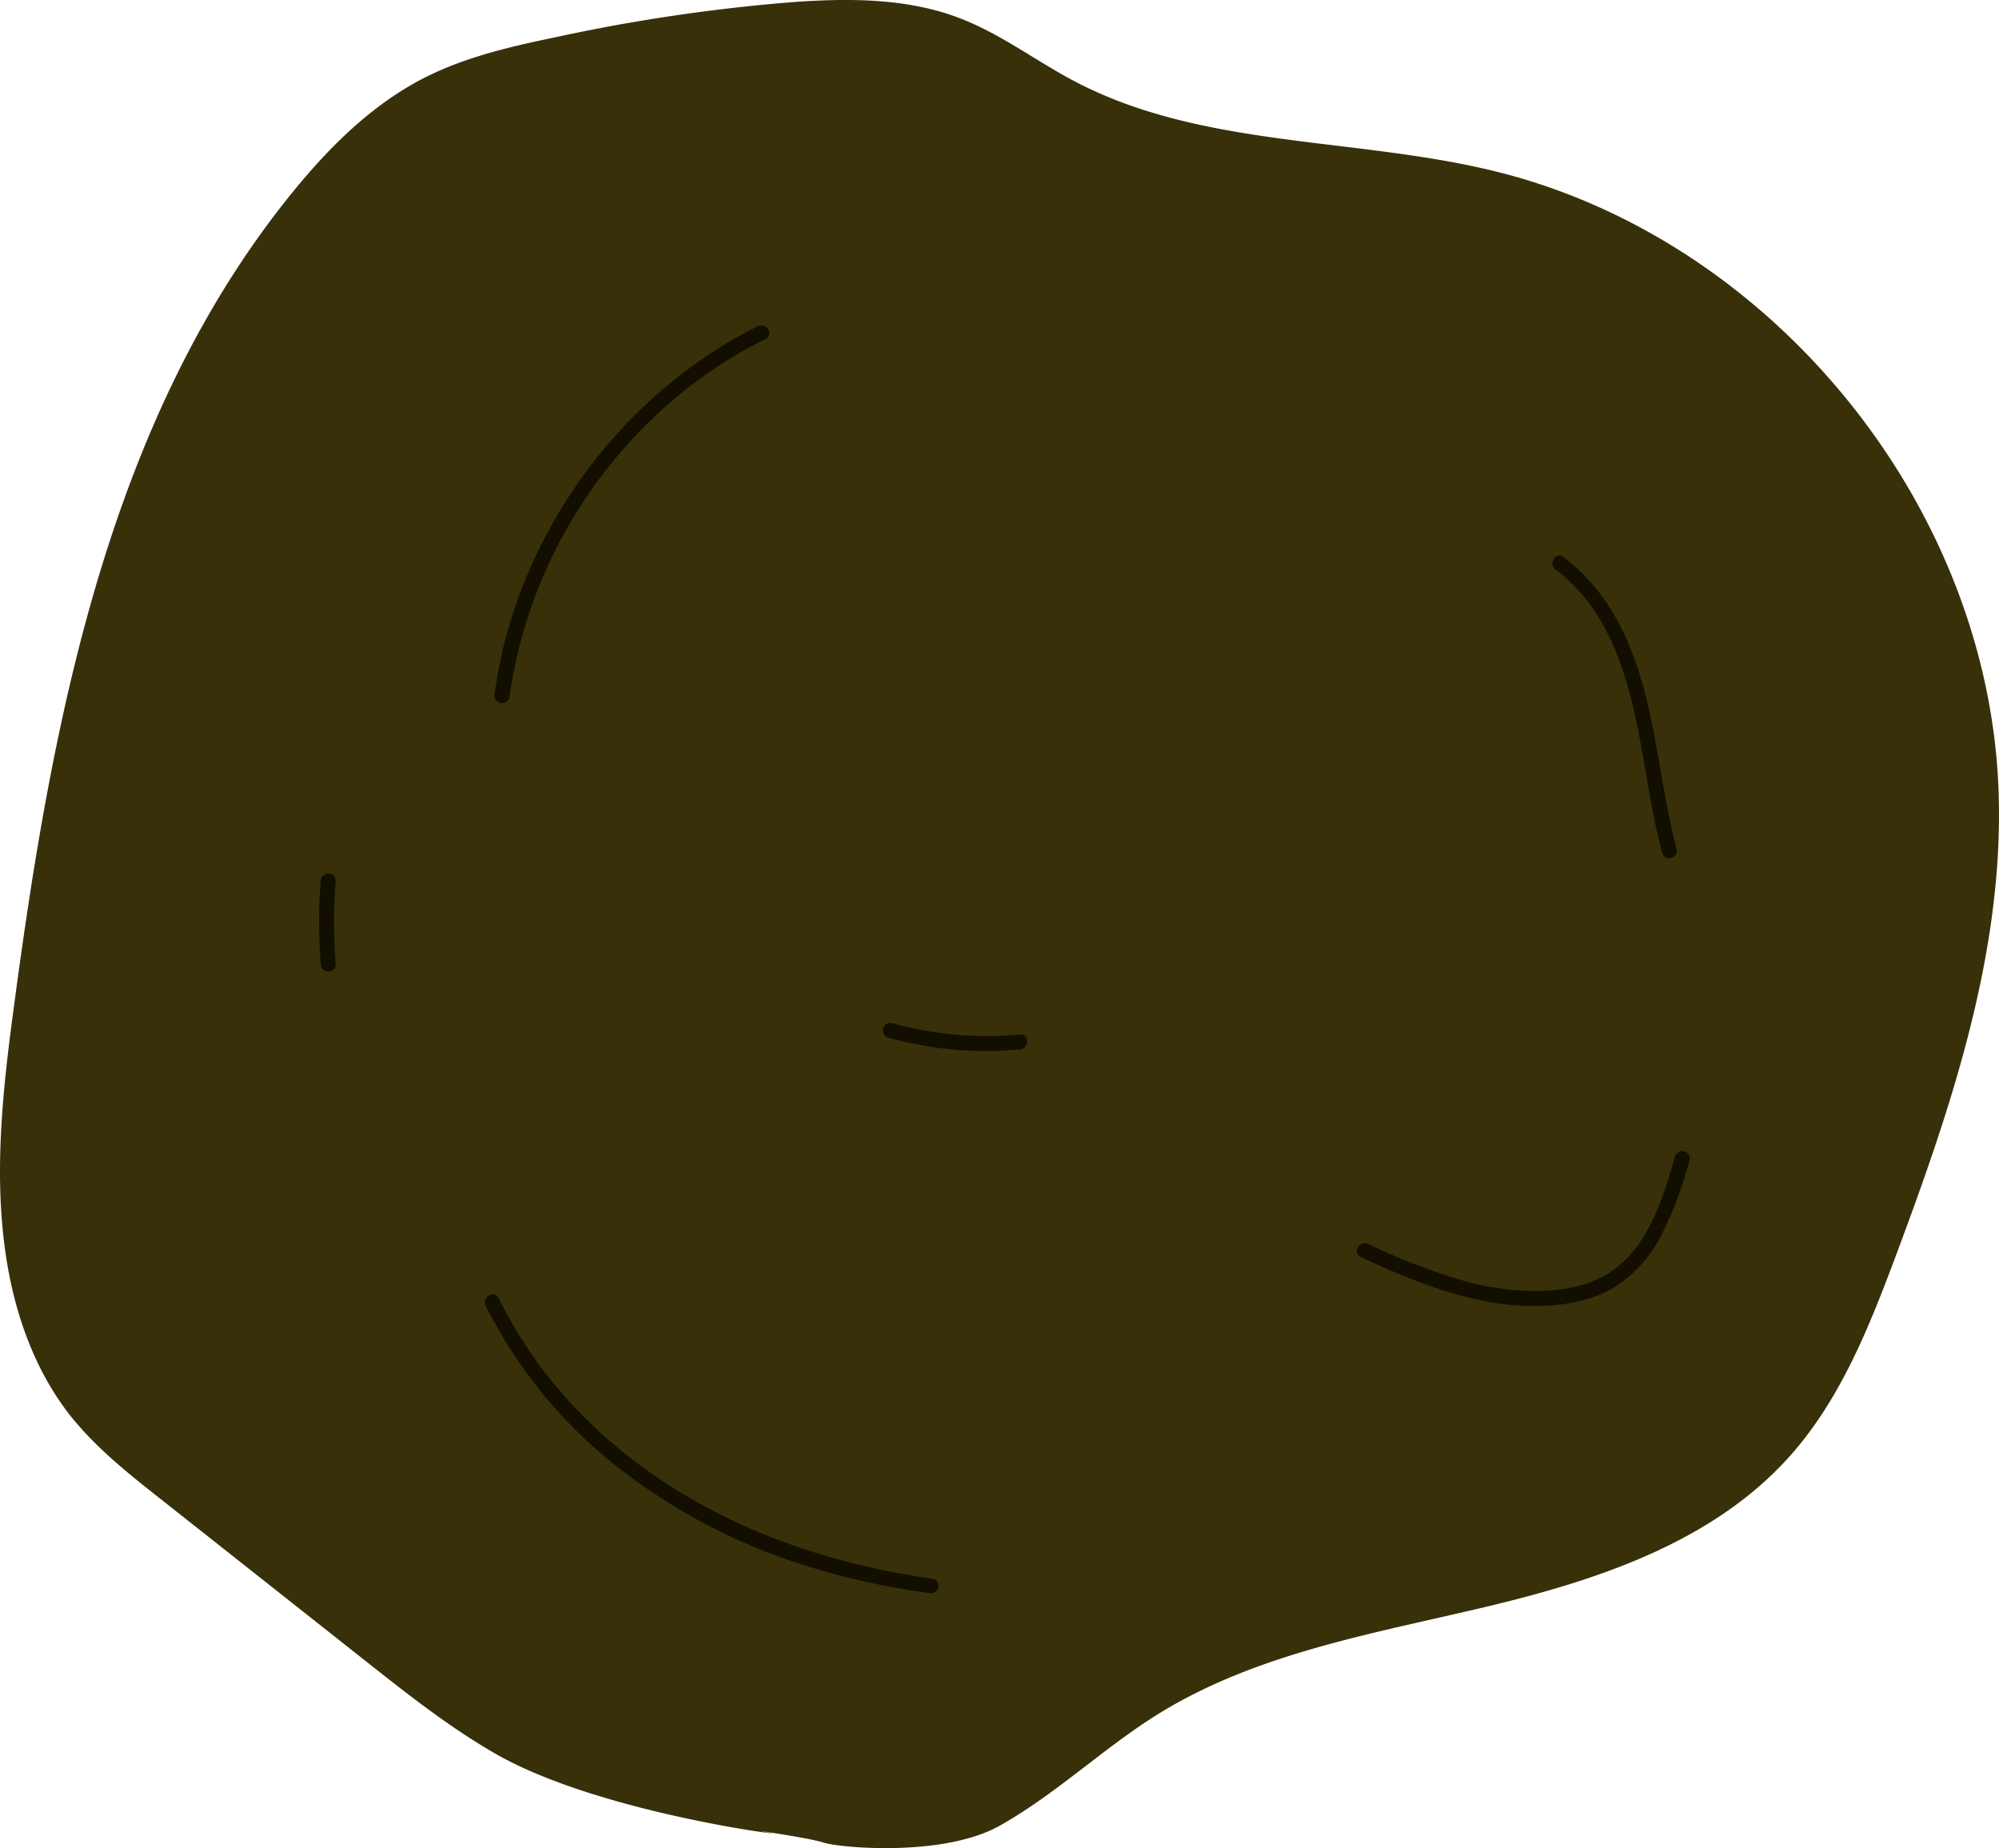 <svg id="Layer_1" data-name="Layer 1" xmlns="http://www.w3.org/2000/svg" viewBox="0 0 400.33 370.09"><defs><style>.cls-1{fill:#383009;}.cls-2{fill:#120f00;}</style></defs><title>rock</title><path class="cls-1" d="M154,385c6,1-33.88-3.79-54.82-15.84-9.19-5.29-17.55-11.89-25.87-18.47L32.22,318.22C25.58,313,18.87,307.65,13.7,301,7,292.26,3.18,281.59,1.39,270.75-1.48,253.33.62,235.5,3,218,10.64,160.92,22.15,101.48,58.4,56.73c7.53-9.3,16.23-17.95,26.92-23.32,8-4,16.89-6.08,25.69-7.9a357.32,357.32,0,0,1,48.45-7.14c11.06-.75,22.48-.69,32.82,3.3,8.17,3.14,15.24,8.58,23,12.65C240.61,47.61,271,45.46,298.83,52.16c56,13.47,99.66,67.18,101.43,124.74,1,31.71-9.39,62.59-20.49,92.3-5.37,14.36-11.14,29-21.35,40.41-15.35,17.2-38.56,24.87-61,30.2S251.61,349.07,232,361.2c-11,6.83-20.49,16.06-31.81,22.41S168,388,165,387,148,384,154,385Z" transform="translate(0 -18)"/><path class="cls-2" d="M311.52,132.05c13,9.69,15.75,27.08,18.31,42,.85,5,1.75,9.9,3.05,14.77a1.5,1.5,0,0,0,2.89-.8c-4.37-16.42-4.22-34.57-13.94-49.17a37.58,37.58,0,0,0-8.79-9.35c-1.55-1.15-3.05,1.45-1.52,2.59Z" transform="translate(0 -18)"/><path class="cls-2" d="M102,157.7A95.9,95.9,0,0,1,136.4,96.78,90.18,90.18,0,0,1,153.3,85.9c1.72-.87.21-3.45-1.52-2.59-22,11-39.2,30.72-47.72,53.72a92.66,92.66,0,0,0-5,19.87,1.56,1.56,0,0,0,1.05,1.85A1.51,1.51,0,0,0,102,157.7Z" transform="translate(0 -18)"/><path class="cls-2" d="M97.23,279.43A95.21,95.21,0,0,0,122.7,311a117.87,117.87,0,0,0,38.49,20.48A147.14,147.14,0,0,0,186.07,337a1.55,1.55,0,0,0,1.84-1,1.49,1.49,0,0,0-1-1.84c-28.23-3.86-55.84-15.63-74.71-37.55a88.61,88.61,0,0,1-12.34-18.67c-.85-1.73-3.44-.22-2.59,1.51Z" transform="translate(0 -18)"/><path class="cls-2" d="M64.23,194.42a106.25,106.25,0,0,0,0,16.64,1.5,1.5,0,0,0,3,0,106.25,106.25,0,0,1,0-16.64,1.51,1.51,0,0,0-1.5-1.5,1.53,1.53,0,0,0-1.5,1.5Z" transform="translate(0 -18)"/><path class="cls-2" d="M272.46,269.71c10.84,5,22.3,9.72,34.41,9.82,5.66.05,11.7-.83,16.59-3.84a26.64,26.64,0,0,0,9.18-10.21,75.45,75.45,0,0,0,5.71-15.13,1.5,1.5,0,0,0-2.89-.8c-2.35,8.06-5.09,17.43-12.19,22.65-4.31,3.18-9.76,4.2-15,4.32a54.09,54.09,0,0,1-16.37-2.4,128.94,128.94,0,0,1-17.9-7c-1.75-.8-3.27,1.79-1.52,2.59Z" transform="translate(0 -18)"/><path class="cls-2" d="M177.93,225.79a72.4,72.4,0,0,0,26.32,2.36c1.91-.18,1.93-3.18,0-3a69.85,69.85,0,0,1-25.53-2.26,1.5,1.5,0,0,0-.79,2.9Z" transform="translate(0 -18)"/></svg>